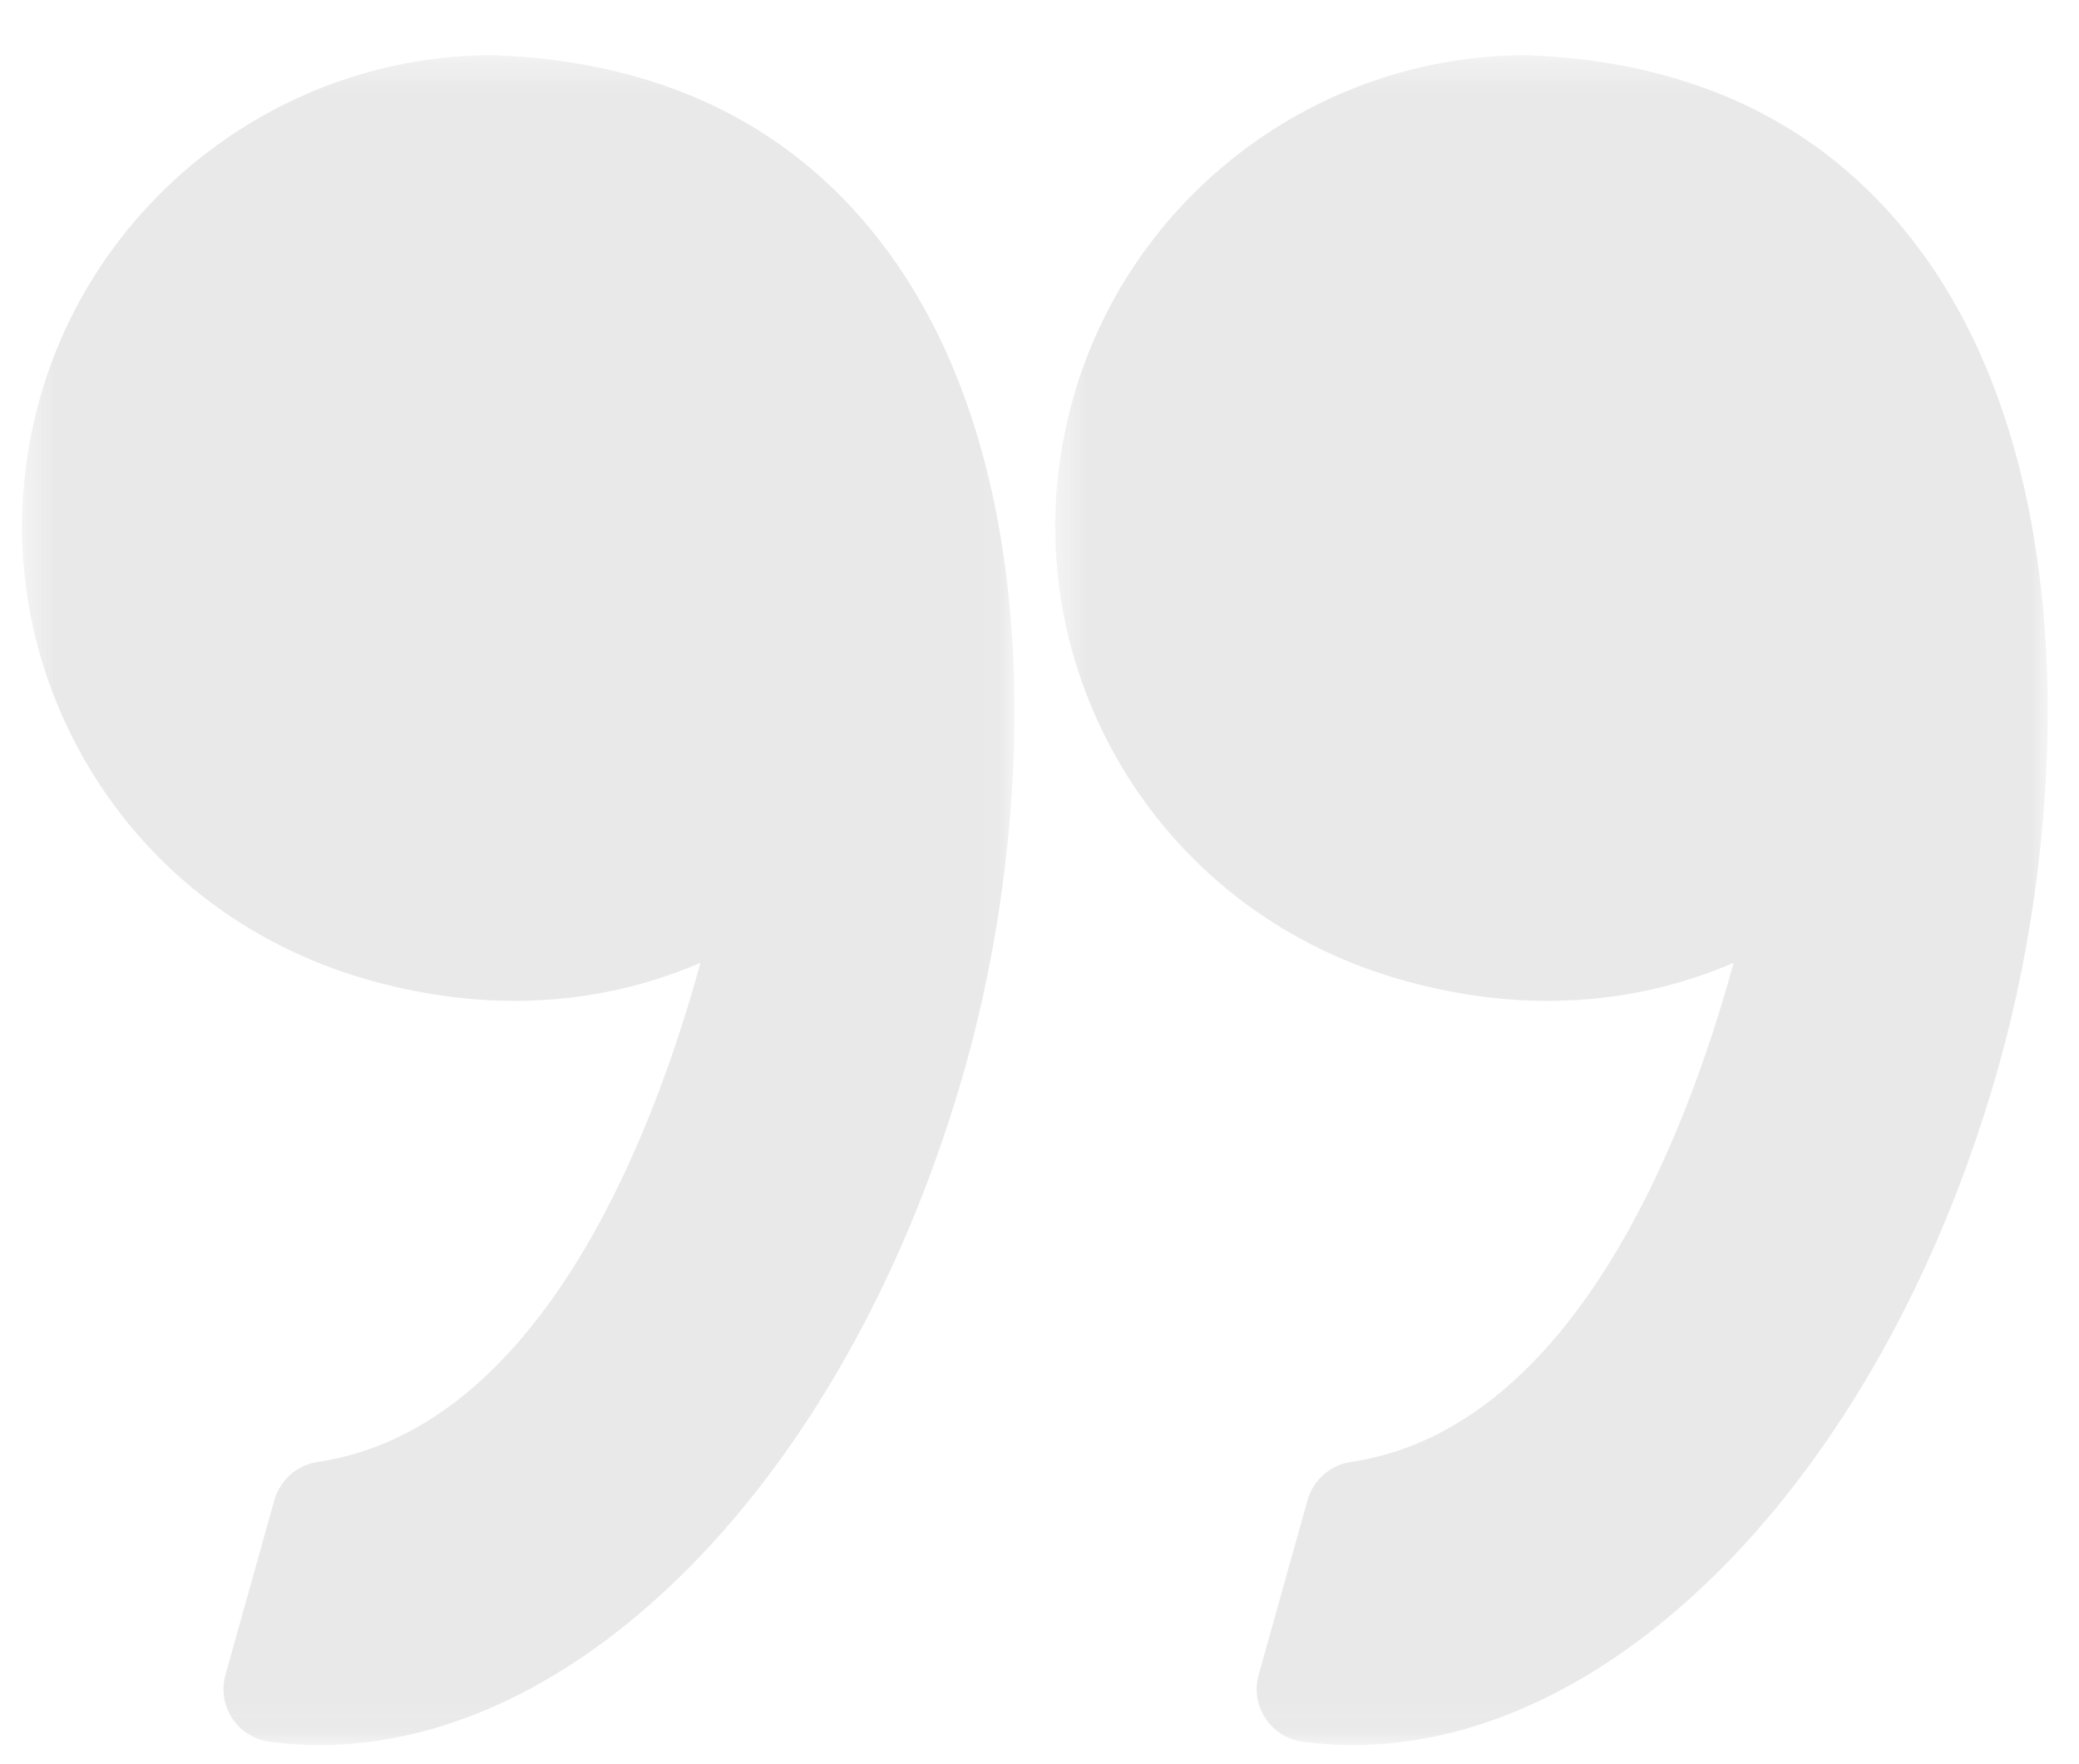 
<svg width="66px" height="56px" viewBox="959 162 66 56" version="1.1" xmlns="http://www.w3.org/2000/svg" xmlns:xlink="http://www.w3.org/1999/xlink">
    <!-- Generator: Sketch 3.8.3 (29802) - http://www.bohemiancoding.com/sketch -->
    <desc>Created with Sketch.</desc>
    <defs>
        <polygon id="path-1" points="4.54747351e-13 53.695 31.506 53.695 31.506 0.052 4.54747353e-13 0.052"></polygon>
        <polygon id="path-3" points="0.019 53.696 31.524 53.696 31.524 0.052 0.019 0.052 0.019 53.696"></polygon>
    </defs>
    <g id="Page-1" opacity="0.217" stroke="none" stroke-width="1" fill="none" fill-rule="evenodd" transform="translate(991.505, 190.02) rotate(-180) translate(-991.505, -190.02) translate(959.005, 162.52)">
        <g id="Group-3" transform="translate(0, 0.073)">
            <mask id="mask-2" fill="white">
                <use xlink:href="#path-1"></use>
            </mask>
            <g id="Clip-2"></g>
            <path d="M20.581,24.363 C18.998,23.907 17.414,23.676 15.873,23.676 C13.494,23.676 11.509,24.219 9.969,24.885 C11.453,19.458 15.018,10.094 22.12,9.04 C22.778,8.942 23.317,8.467 23.496,7.828 L25.048,2.282 C25.179,1.814 25.101,1.311 24.834,0.905 C24.566,0.498 24.135,0.226 23.653,0.16 C23.129,0.089 22.595,0.052 22.065,0.052 C13.541,0.052 5.099,8.939 1.537,21.665 C-0.554,29.13 -1.167,40.354 3.984,47.419 C6.866,51.372 11.071,53.483 16.482,53.694 C16.504,53.694 16.526,53.695 16.548,53.695 C23.225,53.695 29.145,49.203 30.946,42.774 C32.022,38.93 31.536,34.898 29.576,31.42 C27.636,27.98 24.442,25.473 20.581,24.363" id="Fill-1" fill="#9B9B9B" mask="url(#mask-2)"></path>
        </g>
        <g id="Group-6" transform="translate(32.781, 0.073)">
            <mask id="mask-4" fill="white">
                <use xlink:href="#path-3"></use>
            </mask>
            <g id="Clip-5"></g>
            <path d="M29.594,31.42 C27.655,27.98 24.461,25.473 20.6,24.363 C19.016,23.908 17.432,23.676 15.892,23.676 C13.513,23.676 11.527,24.22 9.988,24.885 C11.472,19.458 15.037,10.094 22.139,9.04 C22.797,8.942 23.335,8.467 23.515,7.828 L25.067,2.282 C25.198,1.813 25.121,1.311 24.853,0.904 C24.586,0.497 24.155,0.226 23.672,0.16 C23.149,0.088 22.615,0.052 22.085,0.052 C13.56,0.052 5.119,8.939 1.556,21.664 C-0.535,29.13 -1.148,40.354 4.003,47.42 C6.885,51.372 11.091,53.484 16.501,53.694 C16.524,53.695 16.545,53.696 16.568,53.696 C23.244,53.696 29.165,49.204 30.966,42.774 C32.041,38.93 31.554,34.898 29.594,31.42" id="Fill-4" fill="#9B9B9B" mask="url(#mask-4)"></path>
        </g>
    </g>
</svg>